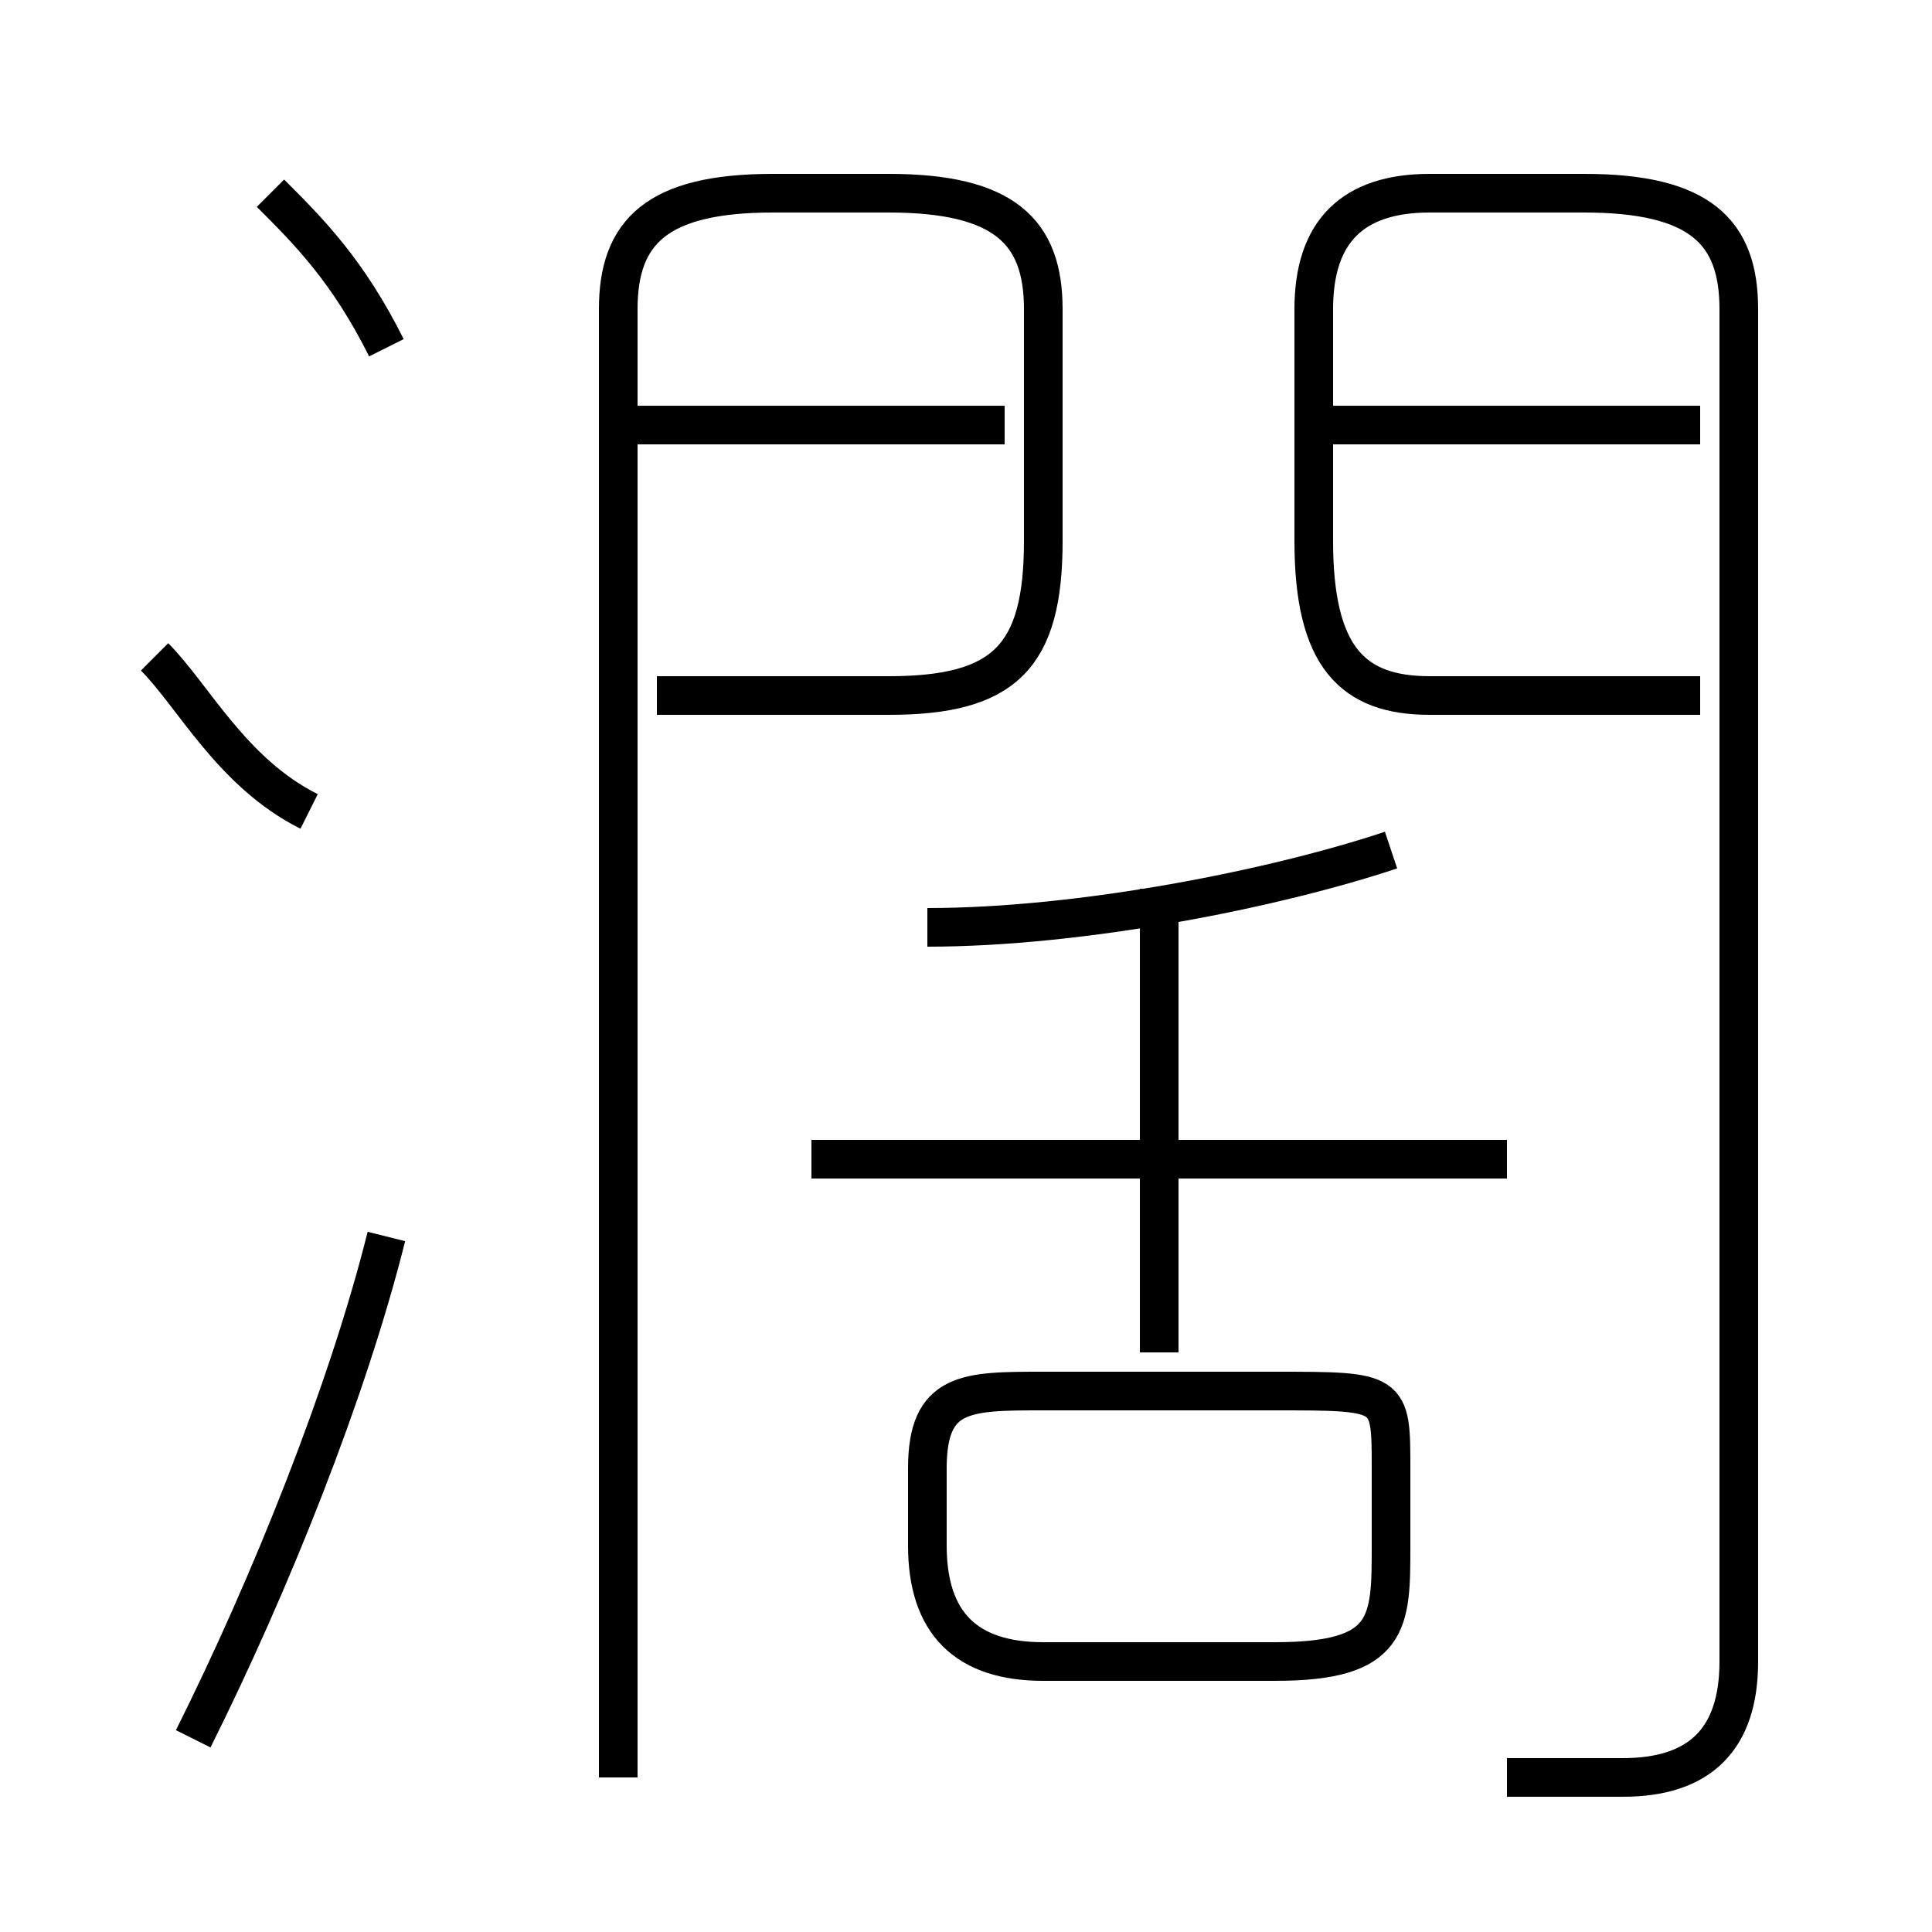 <?xml version='1.0' encoding='utf8'?>
<svg viewBox="0.0 -6.0 50.0 50.0" version="1.1" xmlns="http://www.w3.org/2000/svg">
<rect x="0.0" y="-6.0" width="50.0" height="50.0" fill="#808080" stroke="none"/>
<rect x="-1000" y="-1000" width="2000" height="2000" stroke="white" fill="white"/>
<g style="fill:white;stroke:#000000;  stroke-width:1">
<path d="M 39 2 C 40 2 40 2 42 2 C 44 2 45 1 45 -1 L 45 -36 C 45 -38 44 -39 41 -39 L 37 -39 C 35 -39 34 -38 34 -36 L 34 -30 C 34 -27 35 -26 37 -26 L 44 -26 M 5 1 C 7 -3 9 -8 10 -12 M 8 -23 C 6 -24 5 -26 4 -27 M 27 -1 L 33 -1 C 36 -1 36 -2 36 -4 L 36 -6 C 36 -8 36 -8 33 -8 L 27 -8 C 25 -8 24 -8 24 -6 L 24 -4 C 24 -2 25 -1 27 -1 Z M 16 2 L 16 -36 C 16 -38 17 -39 20 -39 L 23 -39 C 26 -39 27 -38 27 -36 L 27 -30 C 27 -27 26 -26 23 -26 L 17 -26 M 39 -14 L 21 -14 M 30 -9 L 30 -21 M 10 -35 C 9 -37 8 -38 7 -39 M 24 -20 C 28 -20 33 -21 36 -22 M 26 -33 L 16 -33 M 44 -33 L 34 -33" transform="translate(0.0 38.0)" />
</g>
</svg>
